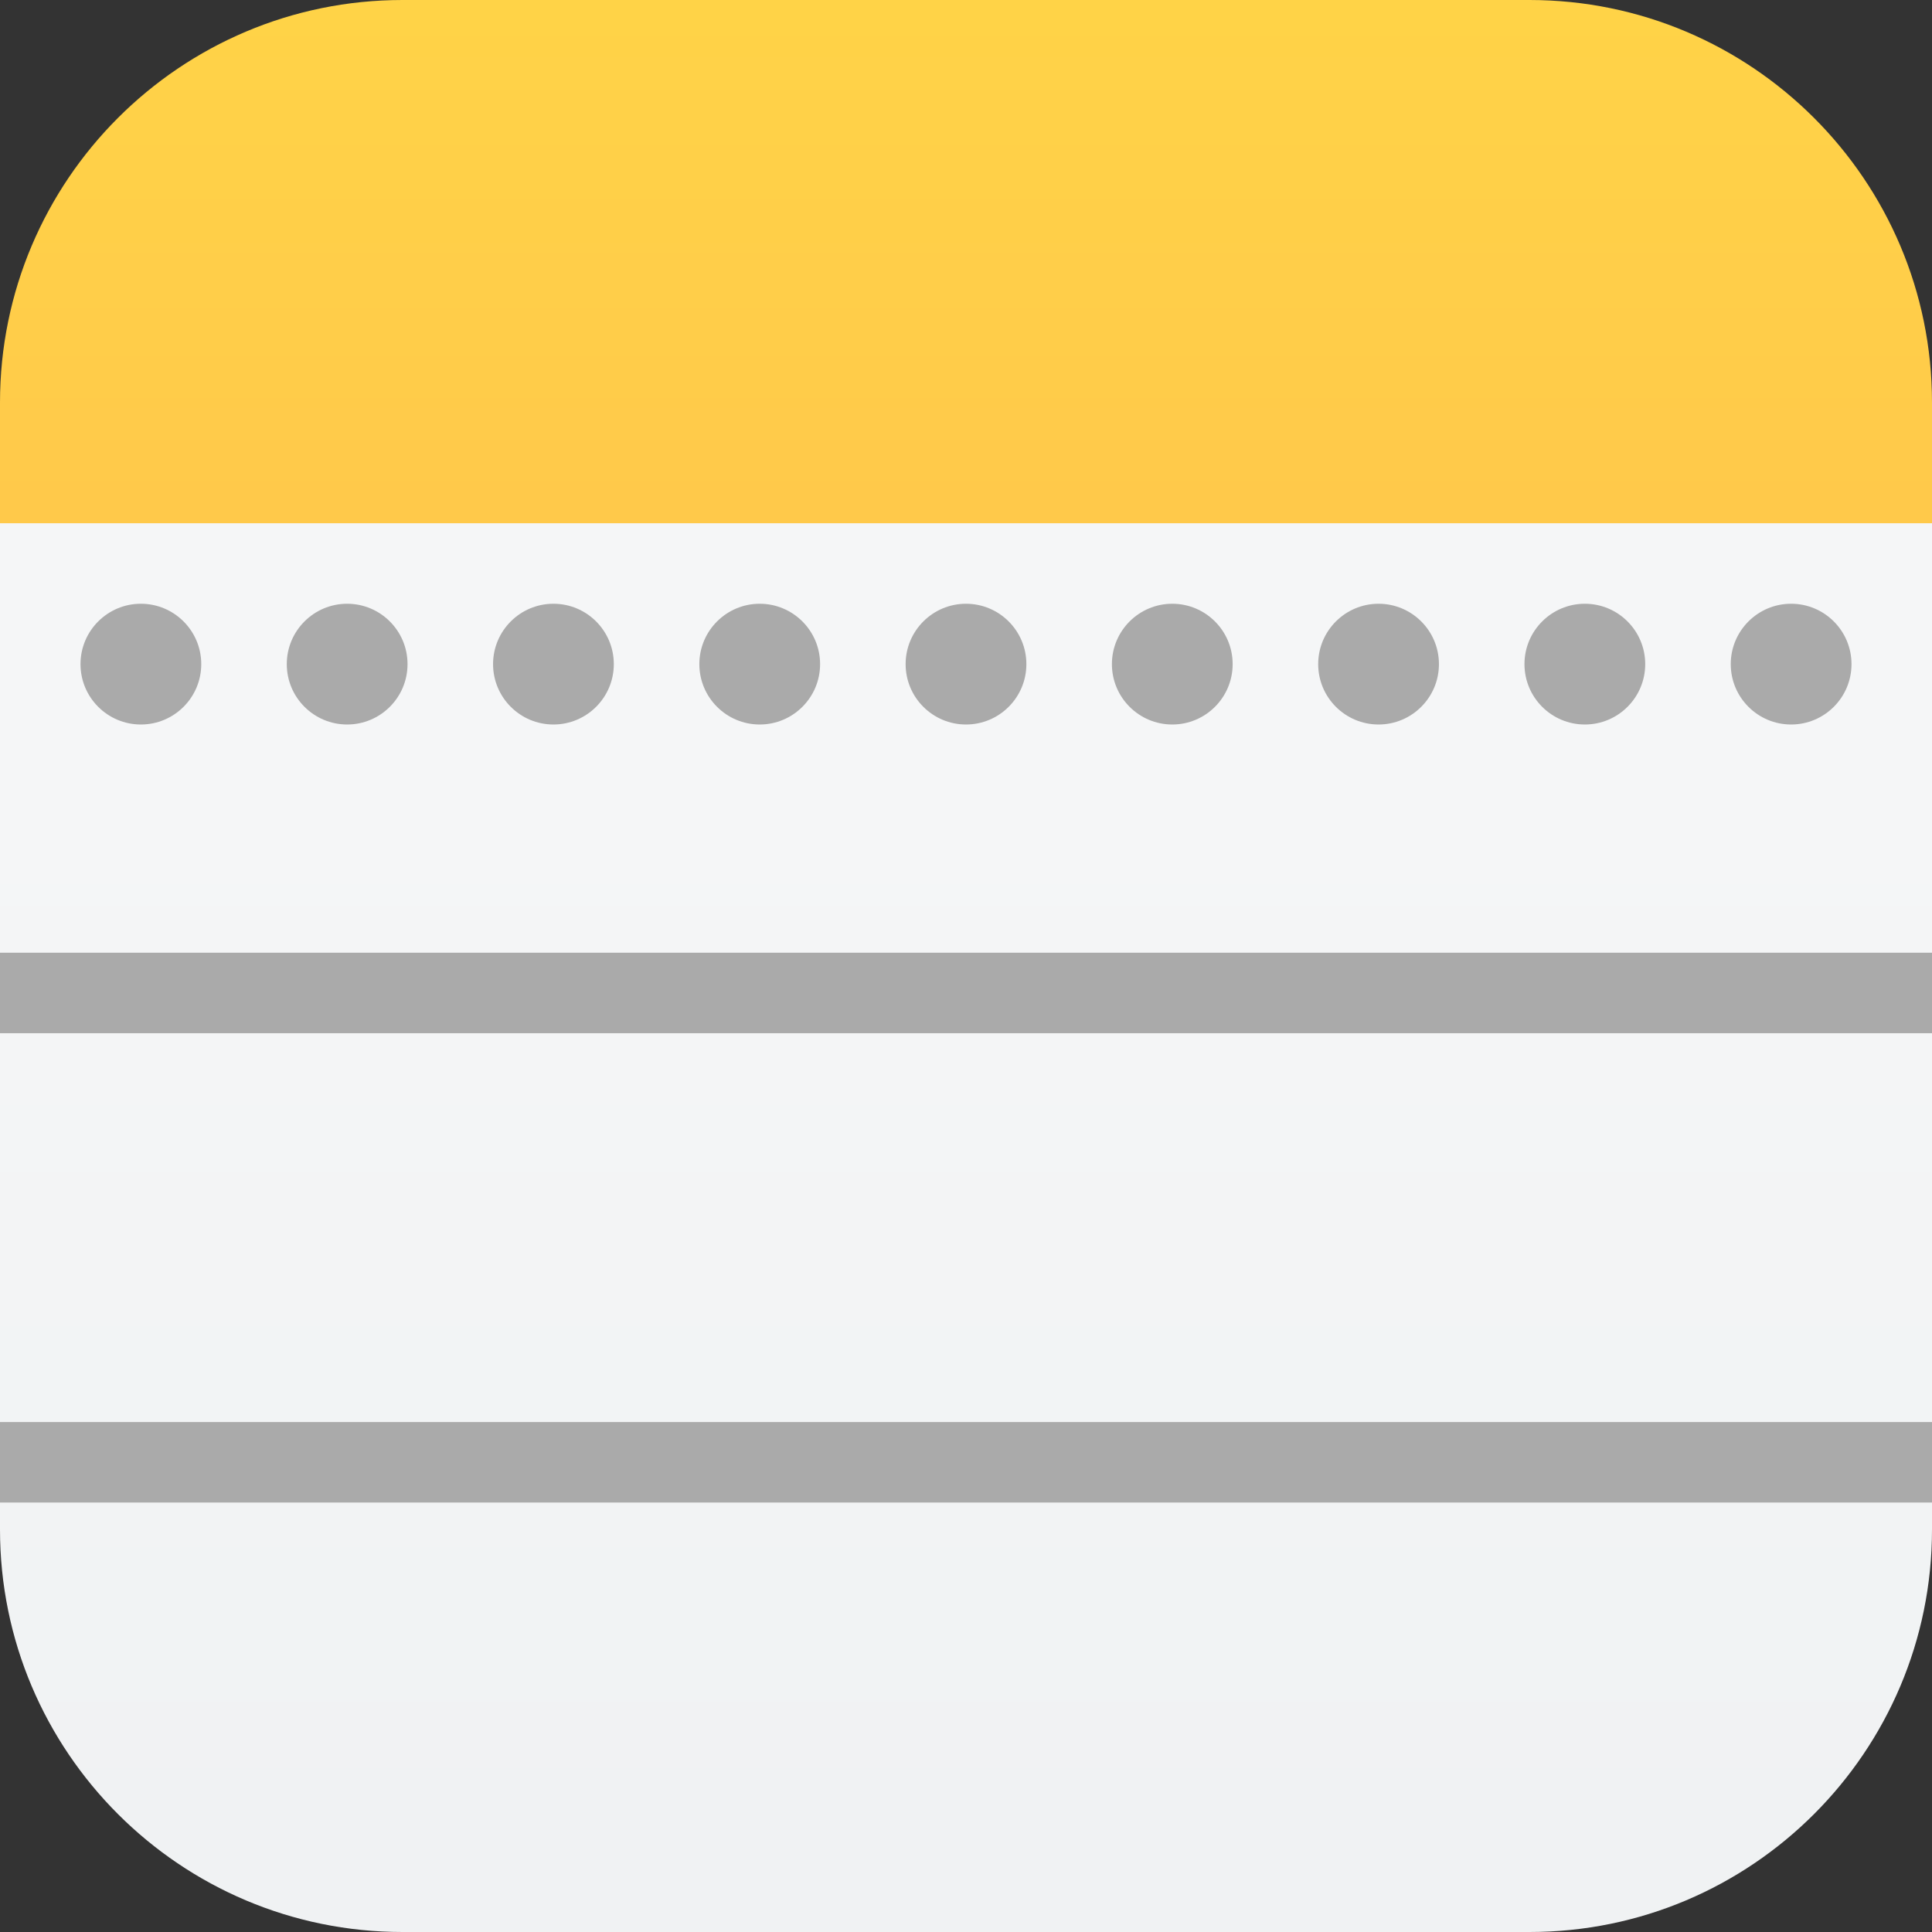<?xml version="1.0" encoding="utf-8"?>
<svg width="48px" height="48px" viewBox="0 0 48 48" version="1.1" xmlns:xlink="http://www.w3.org/1999/xlink" xmlns="http://www.w3.org/2000/svg">
 <rect x="0" y="0" width="48" height="48" fill="#333333" stroke="none"/>
 <defs>
  <linearGradient x1="0.5" y1="2.527" x2="0.5" y2="0.2" id="gradient_1">
   <stop offset="0" stop-color="#DBDEE1" />
   <stop offset="0.085" stop-color="#DEE1E4" />
   <stop offset="0.606" stop-color="#EFF1F2" />
   <stop offset="1" stop-color="#F5F6F7" />
  </linearGradient>
  <linearGradient x1="0.5" y1="3.442" x2="0.5" y2="-1.135" id="gradient_2">
   <stop offset="0" stop-color="#FEAA53" />
   <stop offset="0.612" stop-color="#FFCD49" />
   <stop offset="1" stop-color="#FFDE44" />
  </linearGradient>
  <linearGradient x1="0.5" y1="3.442" x2="0.5" y2="-1.135" id="gradient_3">
   <stop offset="0" stop-color="#AAAAAA" />
   <stop offset="1" stop-color="#AAAAAA" />
  </linearGradient>
  <linearGradient x1="0.5" y1="1" x2="0.5" y2="0" id="gradient_4">
   <stop offset="0" stop-color="#AAAAAA" />
   <stop offset="1" stop-color="#AAAAAA" />
  </linearGradient>
  <linearGradient x1="0.5" y1="1" x2="0.5" y2="-9.536743E-07" id="gradient_5">
   <stop offset="0" stop-color="#AAAAAA" />
   <stop offset="1" stop-color="#AAAAAA" />
  </linearGradient>
 </defs>
 <g id="Notes-icon">
  <path d="M48 12L48 38C48 43.52 43.52 48 38 48L10 48C4.48 48 0 43.52 0 38L0 12L48 12L48 12Z" id="Shape" fill="url(#gradient_1)" fill-rule="evenodd" stroke="none" />
  <path d="M48 10L48 13L0 13L0 10C0 4.48 4.48 0 10 0L38 0C43.52 0 48 4.48 48 10L48 10Z" id="Shape" fill="url(#gradient_2)" fill-rule="evenodd" stroke="none" />
  <path d="M2 16.5C2 15.672 2.672 15 3.5 15C4.328 15 5 15.672 5 16.5C5 17.328 4.328 18 3.5 18C2.672 18 2 17.328 2 16.5Z" id="Circle" fill="url(#gradient_3)" fill-rule="evenodd" stroke="none" />
  <path d="M7.125 16.5C7.125 15.672 7.797 15 8.625 15C9.453 15 10.125 15.672 10.125 16.5C10.125 17.328 9.453 18 8.625 18C7.797 18 7.125 17.328 7.125 16.5Z" id="Circle" fill="url(#gradient_3)" fill-rule="evenodd" stroke="none" />
  <path d="M12.25 16.5C12.25 15.672 12.922 15 13.75 15C14.578 15 15.25 15.672 15.25 16.5C15.25 17.328 14.578 18 13.75 18C12.922 18 12.25 17.328 12.25 16.5Z" id="Circle" fill="url(#gradient_3)" fill-rule="evenodd" stroke="none" />
  <path d="M17.375 16.5C17.375 15.672 18.047 15 18.875 15C19.703 15 20.375 15.672 20.375 16.5C20.375 17.328 19.703 18 18.875 18C18.047 18 17.375 17.328 17.375 16.5Z" id="Circle" fill="url(#gradient_3)" fill-rule="evenodd" stroke="none" />
  <path d="M22.5 16.5C22.5 15.672 23.172 15 24 15C24.828 15 25.5 15.672 25.5 16.5C25.5 17.328 24.828 18 24 18C23.172 18 22.5 17.328 22.5 16.5Z" id="Circle" fill="url(#gradient_3)" fill-rule="evenodd" stroke="none" />
  <path d="M27.625 16.5C27.625 15.672 28.297 15 29.125 15C29.953 15 30.625 15.672 30.625 16.5C30.625 17.328 29.953 18 29.125 18C28.297 18 27.625 17.328 27.625 16.5Z" id="Circle" fill="url(#gradient_3)" fill-rule="evenodd" stroke="none" />
  <path d="M32.75 16.5C32.75 15.672 33.422 15 34.25 15C35.078 15 35.75 15.672 35.75 16.5C35.75 17.328 35.078 18 34.25 18C33.422 18 32.75 17.328 32.75 16.5Z" id="Circle" fill="url(#gradient_3)" fill-rule="evenodd" stroke="none" />
  <path d="M37.875 16.5C37.875 15.672 38.547 15 39.375 15C40.203 15 40.875 15.672 40.875 16.5C40.875 17.328 40.203 18 39.375 18C38.547 18 37.875 17.328 37.875 16.5Z" id="Circle" fill="url(#gradient_3)" fill-rule="evenodd" stroke="none" />
  <path d="M43 16.5C43 15.672 43.672 15 44.5 15C45.328 15 46 15.672 46 16.5C46 17.328 45.328 18 44.5 18C43.672 18 43 17.328 43 16.5Z" id="Circle" fill="url(#gradient_3)" fill-rule="evenodd" stroke="none" />
  <path d="M0 23.67L48 23.67L48 25.67L0 25.67L0 23.67Z" id="Rectangle" fill="url(#gradient_4)" fill-rule="evenodd" stroke="none" />
  <path d="M0 35.33L48 35.33L48 37.33L0 37.33L0 35.33Z" id="Rectangle" fill="url(#gradient_5)" fill-rule="evenodd" stroke="none" />
 </g>
</svg>